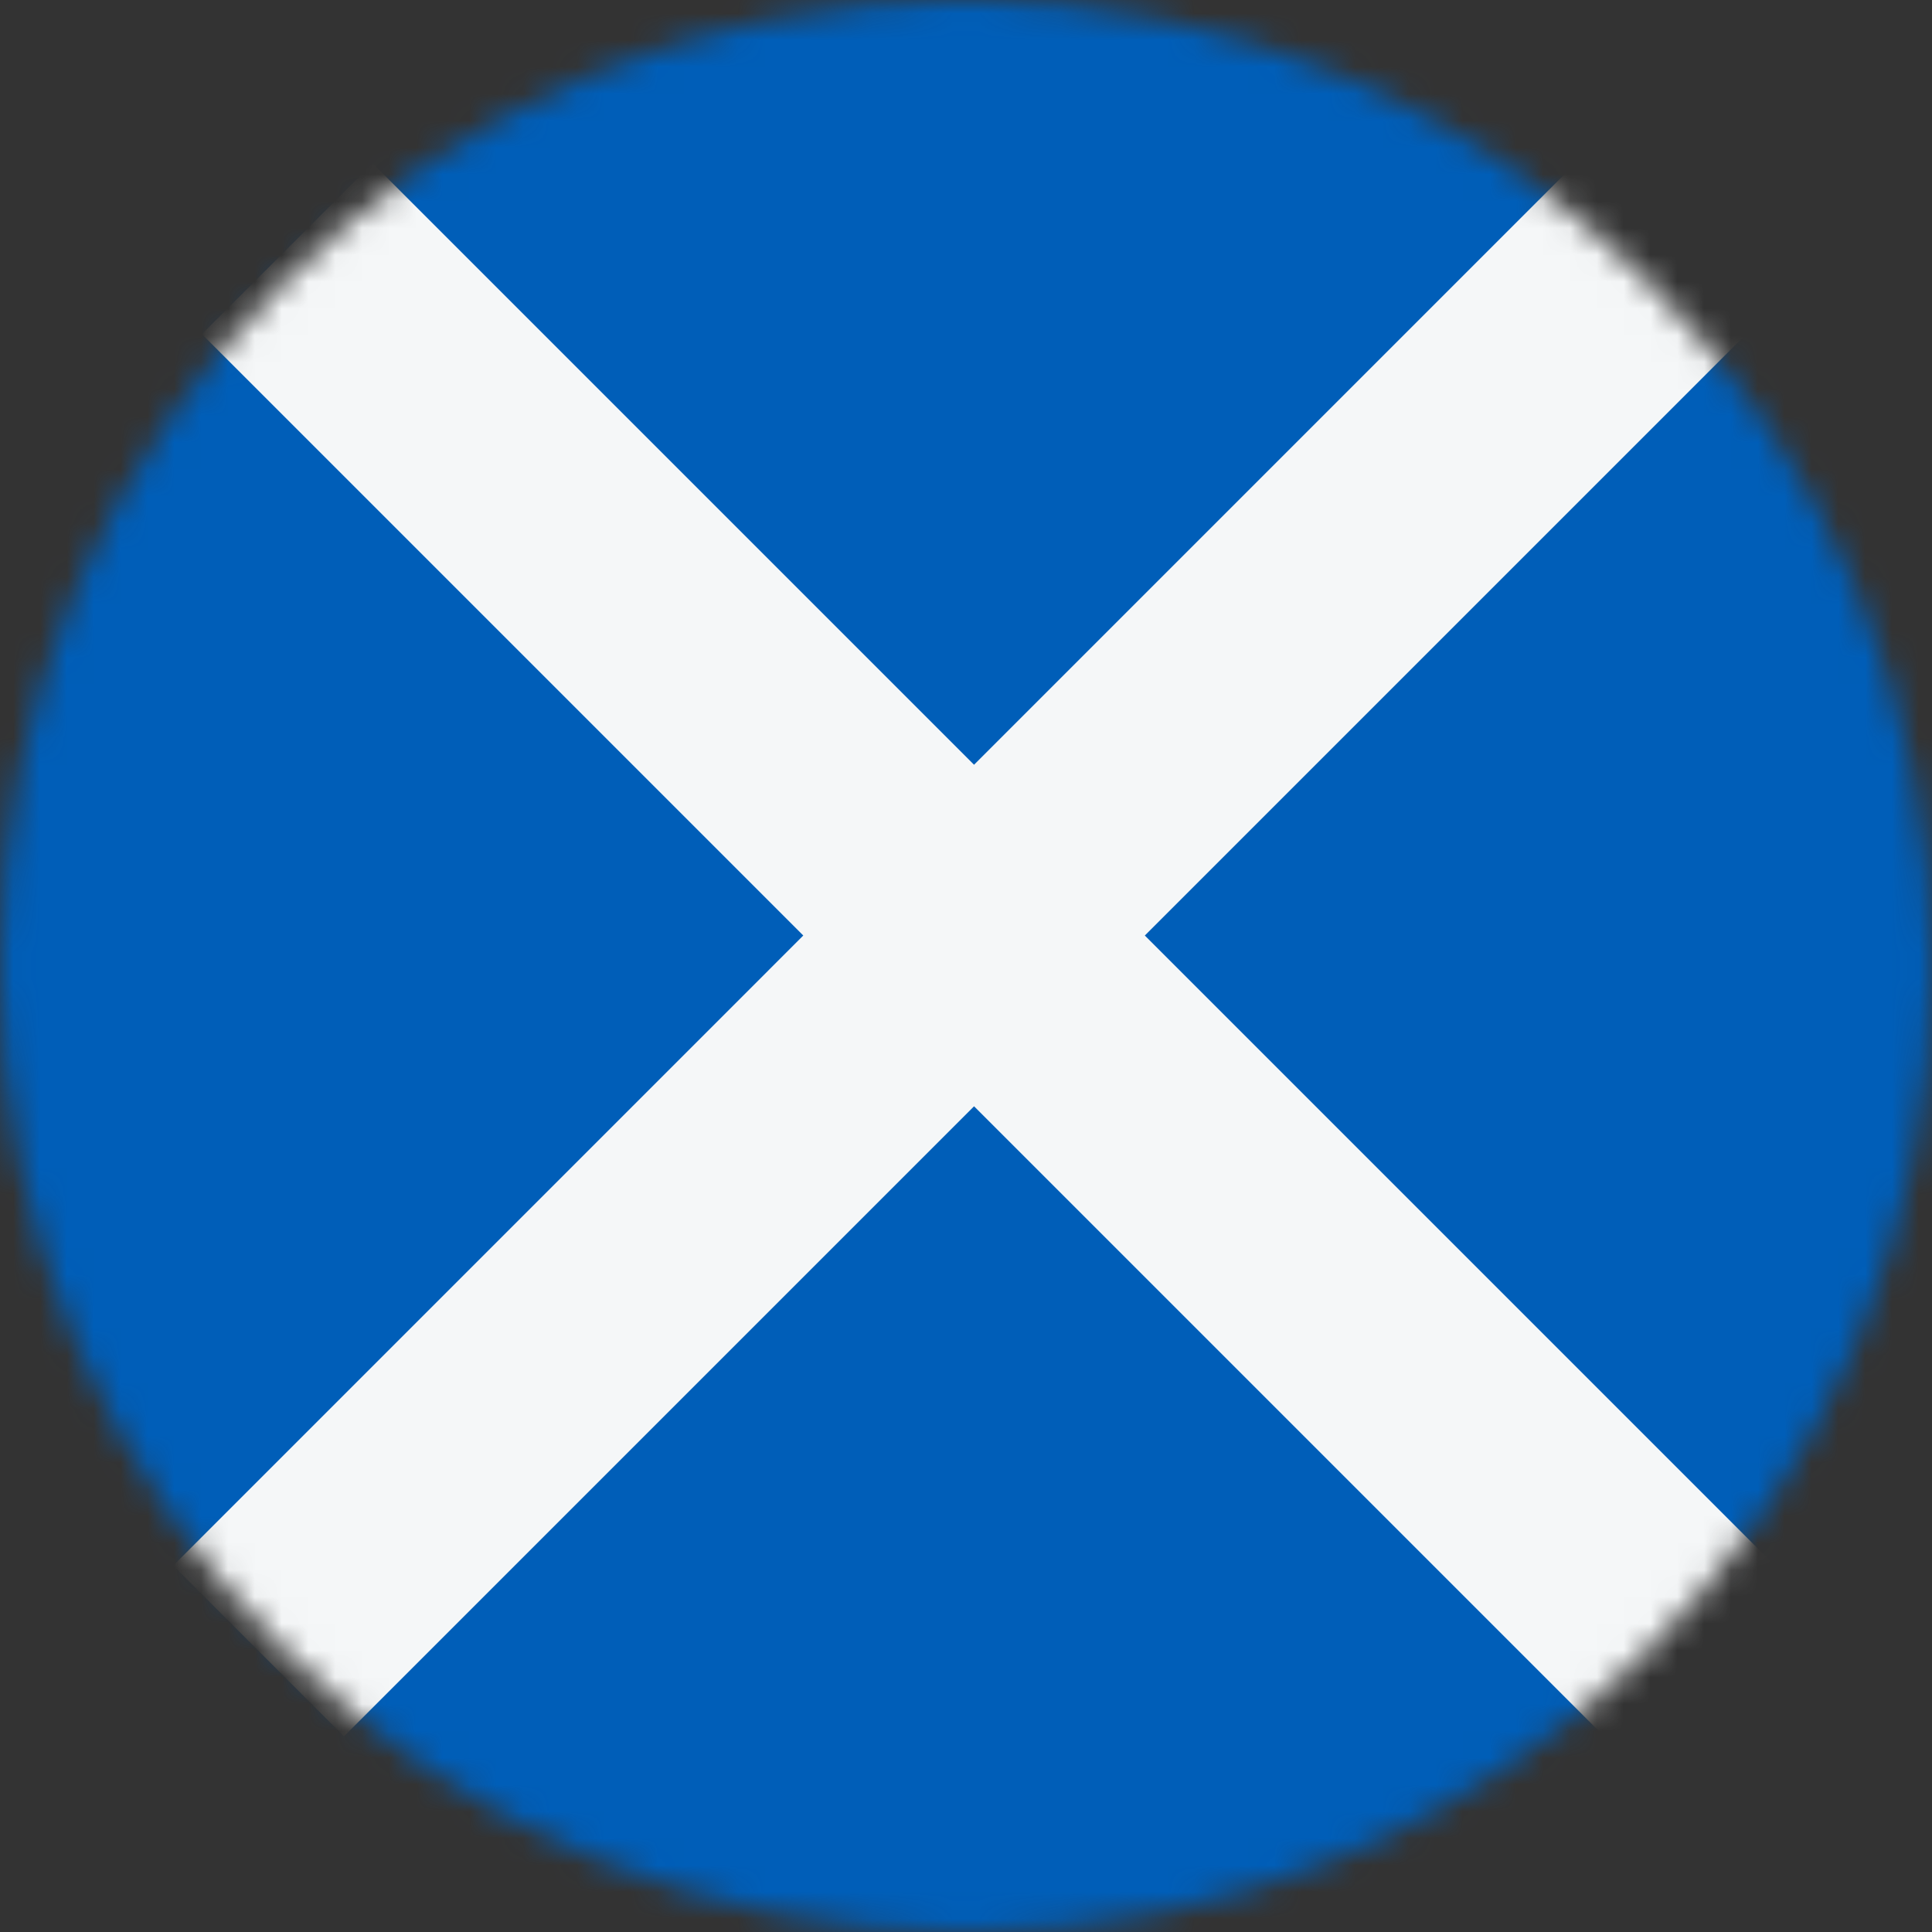 <svg width="72" height="72" viewBox="0 0 72 72" fill="none" xmlns="http://www.w3.org/2000/svg">
<rect x="0" y="0" width="72" height="72" fill="#333333" stroke="none"/>
<mask id="mask0_38_8477" style="mask-type:alpha" maskUnits="userSpaceOnUse" x="0" y="0" width="72" height="72">
<circle cx="36" cy="36" r="36" fill="#D9D9D9"/>
</mask>
<g mask="url(#mask0_38_8477)">
<rect width="72" height="72" fill="#005EB8"/>
<path d="M65.164 12.364L58.8 6L36.3 28.5L13.888 6.088L7.524 12.452L29.936 34.864L6.455 58.346L12.819 64.709L36.3 41.228L60.043 64.971L66.407 58.607L42.664 34.864L65.164 12.364Z" fill="#F5F7F8"/>
</g>
</svg>
